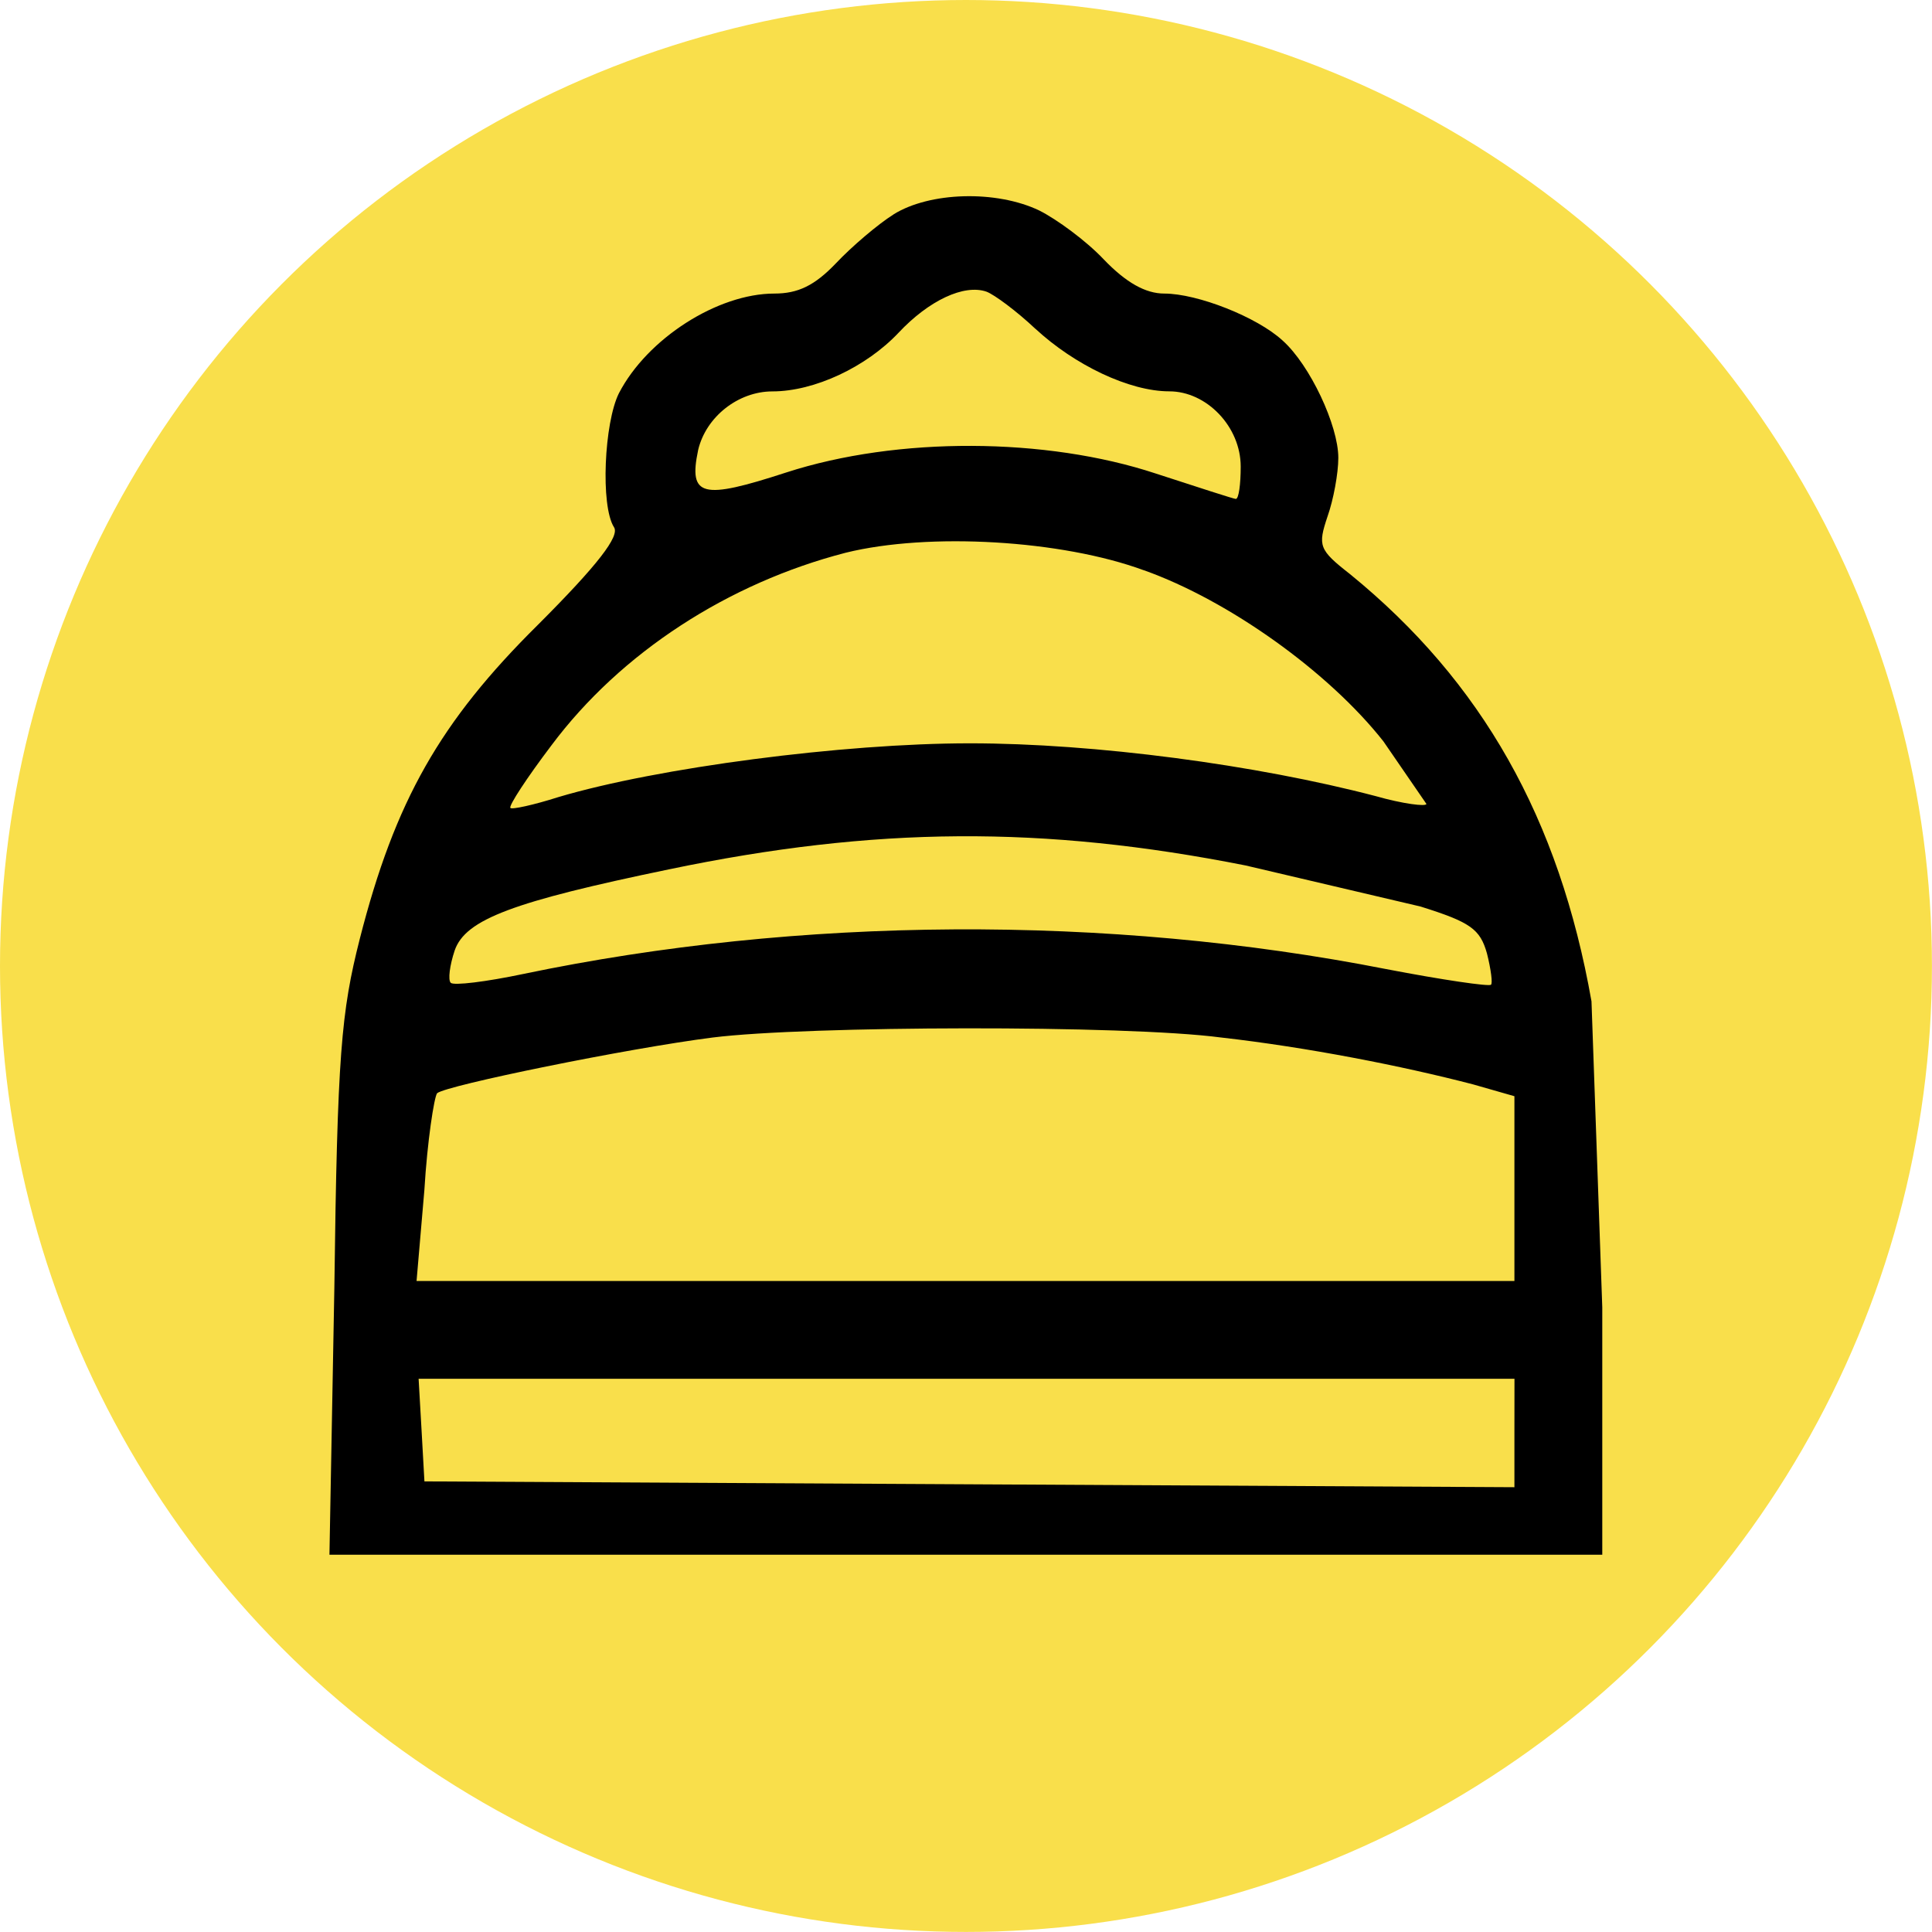 <svg xmlns="http://www.w3.org/2000/svg" width="128" height="128" viewBox="0 0 33.867 33.867" xmlns:v="https://vecta.io/nano"><circle cx="16.933" cy="16.933" r="16.933" fill="#f9df4b" paint-order="stroke fill markers"/><path d="M15.665 3.758c-.274.171-.737.566-1.011.857-.377.394-.668.531-1.08.531-.994 0-2.228.788-2.725 1.748-.257.514-.326 1.971-.086 2.348.103.154-.274.651-1.337 1.714-1.714 1.697-2.502 3.085-3.119 5.501-.326 1.285-.394 2.022-.446 6.118l-.086 4.678h11.156 11.156v-4.336l-.189-5.364c-.566-3.205-1.919-5.604-4.233-7.489-.548-.428-.566-.497-.394-1.011.103-.291.189-.754.189-1.028 0-.566-.497-1.628-.977-2.056-.446-.411-1.491-.823-2.074-.823-.326 0-.668-.189-1.062-.6-.308-.326-.823-.703-1.131-.857-.754-.36-1.919-.326-2.553.069zm2.485 2.005c.685.634 1.645 1.097 2.348 1.097.651 0 1.251.617 1.251 1.32 0 .308-.034.566-.086.566-.034 0-.668-.206-1.405-.446-1.919-.634-4.524-.651-6.478-.017-1.474.48-1.714.428-1.542-.394.137-.583.703-1.028 1.302-1.028.737 0 1.645-.428 2.211-1.028.531-.566 1.148-.857 1.542-.72.137.051.531.343.857.651zm1.902 4.233c1.491.531 3.239 1.782 4.198 2.999l.754 1.097c0 .051-.411 0-.891-.137-2.091-.548-4.918-.925-7.112-.925-2.228 0-5.484.428-7.214.943-.428.137-.823.223-.84.189-.034-.034.291-.531.72-1.097 1.217-1.628 3.102-2.845 5.158-3.376 1.457-.36 3.787-.223 5.227.308zm1.782 5.175l3.067.72c.874.274 1.045.394 1.165.823.069.274.103.531.069.548-.034.034-.857-.086-1.834-.274-4.884-.96-10.299-.925-15.132.086-.651.137-1.217.206-1.268.154s-.017-.308.069-.566c.189-.548 1.028-.857 3.753-1.422 3.616-.754 6.563-.771 10.111-.069zm-.428 3.016c1.508.171 3.17.497 4.421.823l.72.206v1.611 1.628h-9.614-9.631l.137-1.594c.051-.857.171-1.628.223-1.697.154-.137 3.342-.788 4.832-.977 1.645-.206 7.232-.223 8.911 0zm5.141 6.923v.96l-9.545-.051-9.562-.051-.051-.908-.051-.891h9.596 9.614z"/></svg>